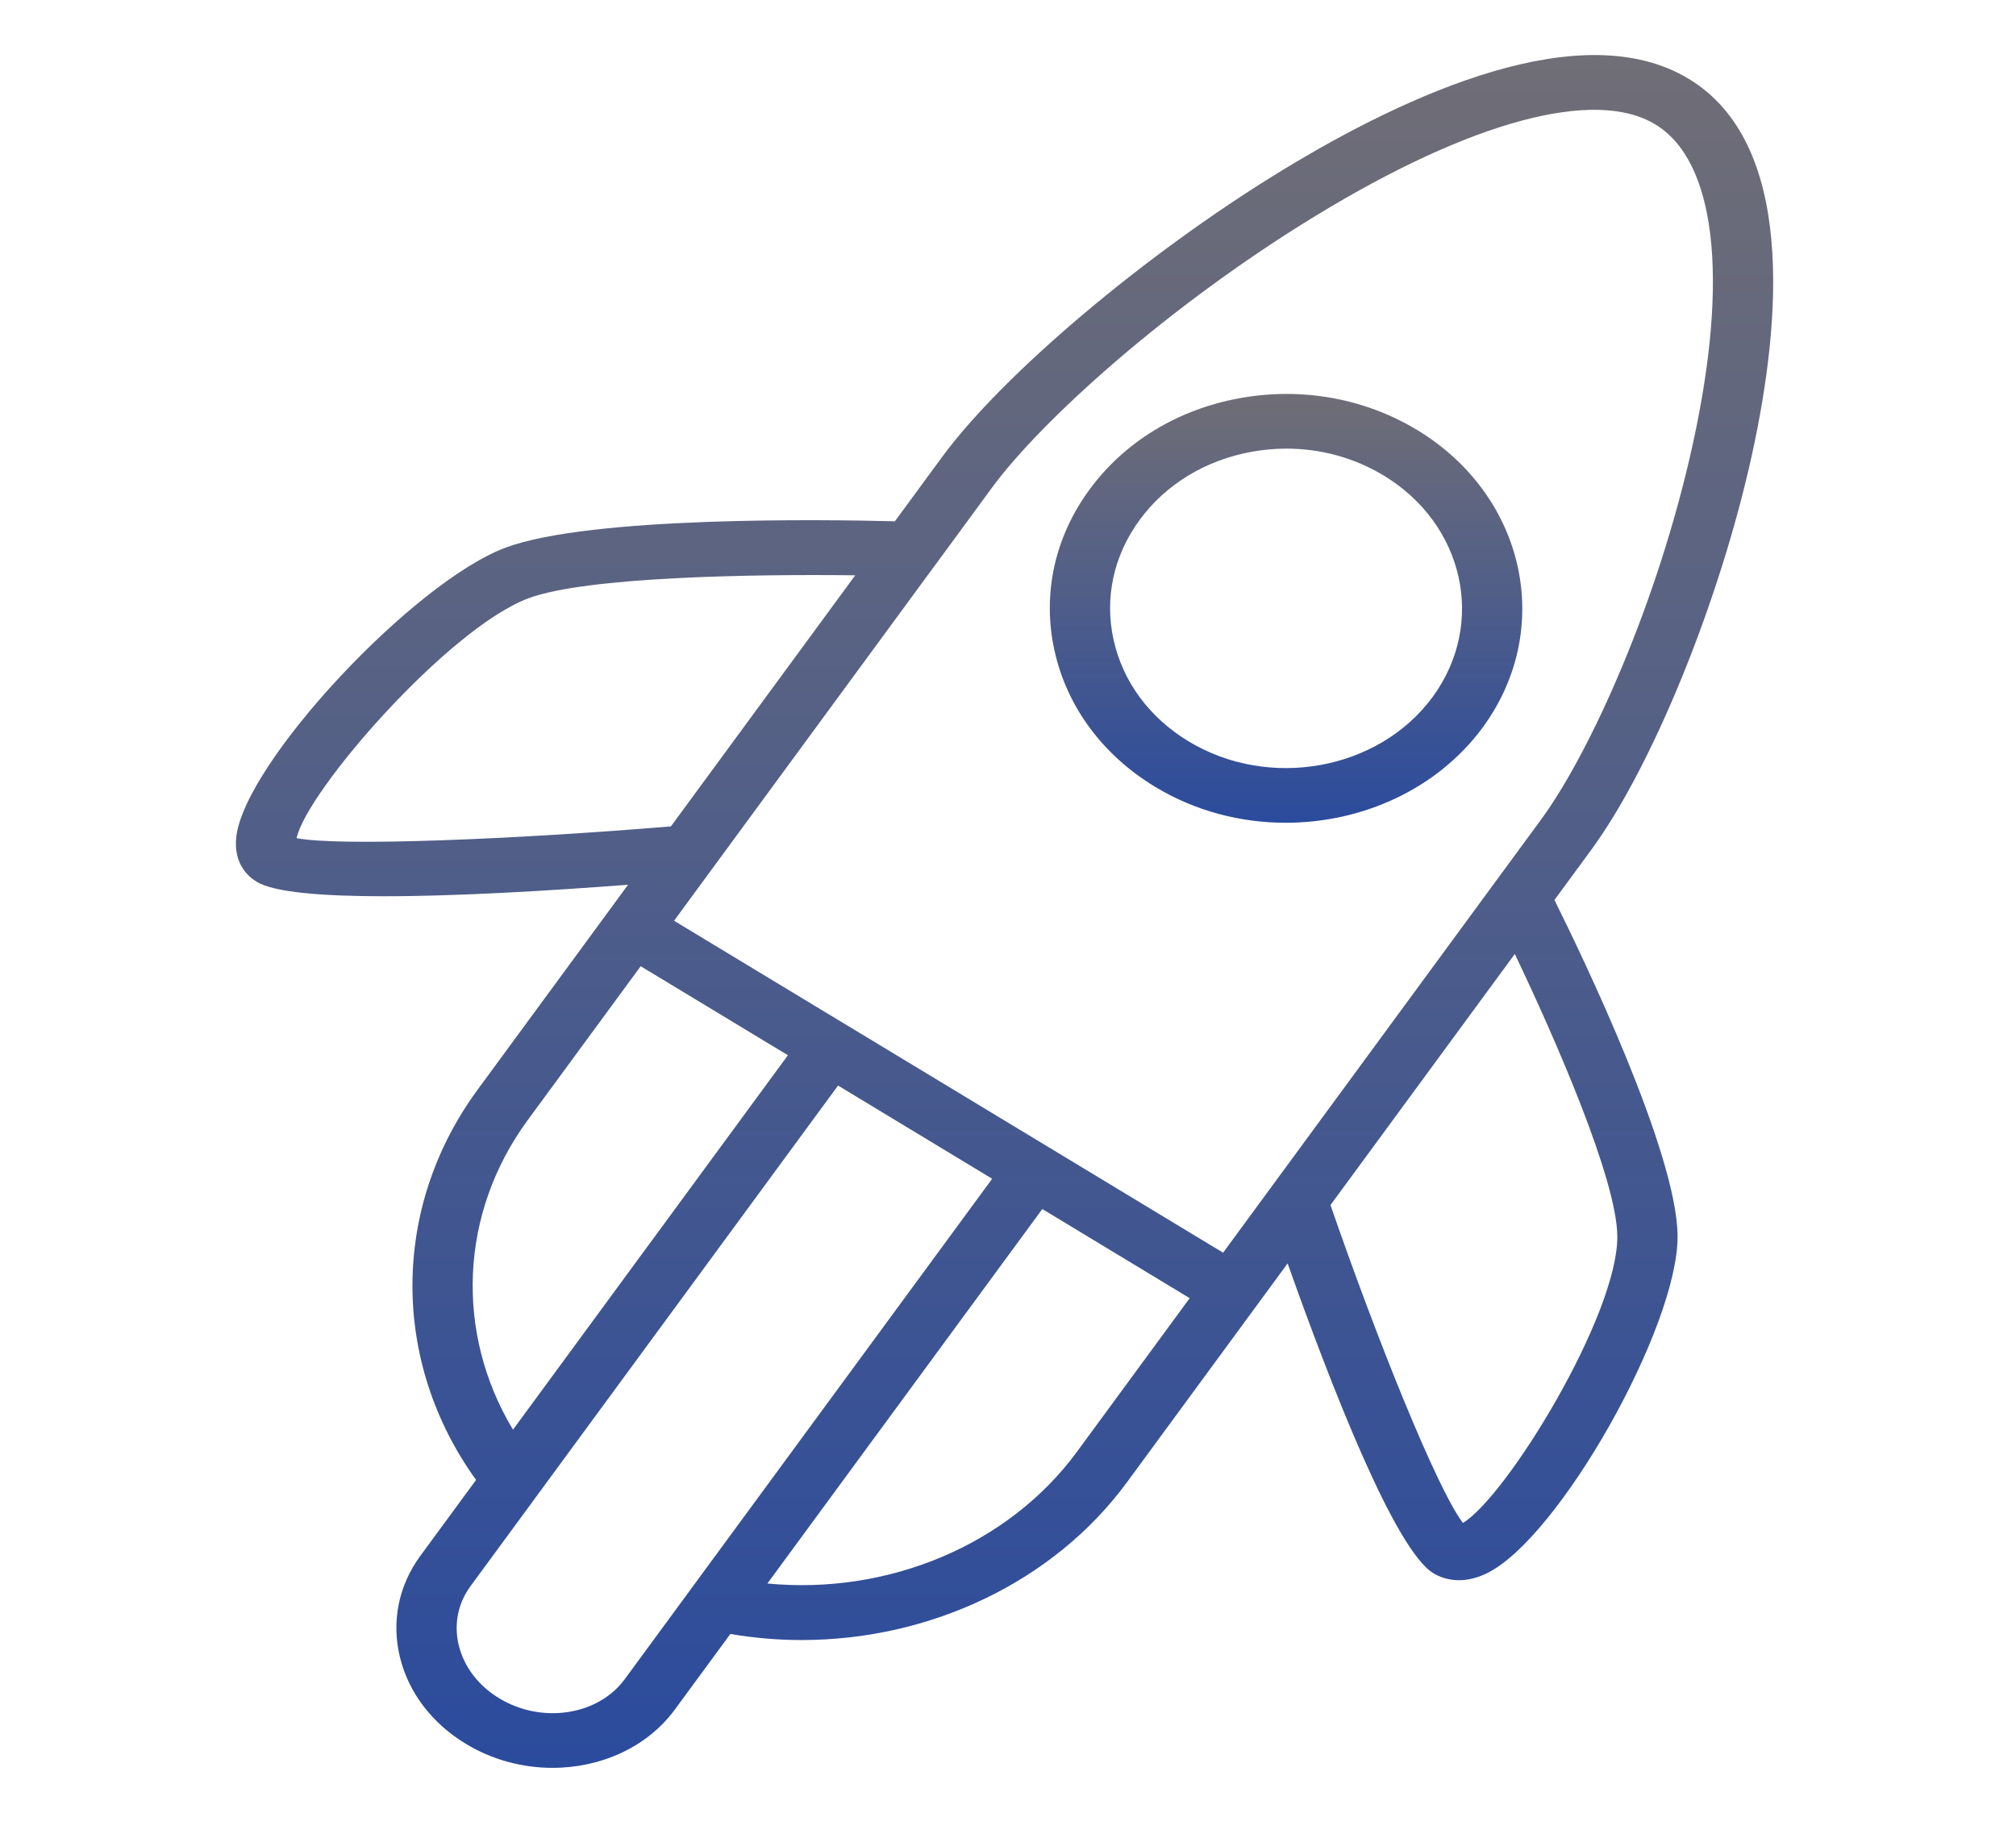 <svg width="54" height="49" viewBox="0 0 54 49" fill="none" xmlns="http://www.w3.org/2000/svg">
<path d="M46.927 12.179C47.726 8.537 48.081 3.832 45.232 2.11C42.383 0.386 37.735 2.494 34.337 4.566C30.698 6.785 26.867 10.015 25.228 12.248L23.97 13.961C22.105 13.913 15.826 13.822 13.552 14.663C11.069 15.584 6.546 20.438 6.329 22.416C6.251 23.126 6.641 23.475 6.88 23.618C7.345 23.901 8.648 24.003 10.291 24.003C12.267 24.003 14.729 23.855 16.823 23.695L16.273 24.444C16.27 24.448 16.267 24.45 16.264 24.454C16.261 24.457 16.26 24.462 16.258 24.465L12.793 29.184C10.469 32.348 10.477 36.482 12.752 39.635L11.262 41.664C10.673 42.466 10.479 43.434 10.715 44.392C10.949 45.337 11.576 46.158 12.48 46.704C13.197 47.138 14.007 47.346 14.8 47.346C16.085 47.346 17.329 46.801 18.076 45.785L19.563 43.76C20.199 43.869 20.838 43.923 21.473 43.923C24.913 43.923 28.221 42.372 30.186 39.698L34.49 33.836C35.669 37.161 37.37 41.515 38.395 42.134C38.536 42.219 38.769 42.321 39.079 42.321C39.295 42.321 39.549 42.271 39.834 42.131C41.761 41.186 44.955 35.529 44.935 33.097C44.917 30.868 42.403 25.643 41.637 24.103L42.619 22.765C44.259 20.535 46.071 16.083 46.927 12.179ZM26.571 13.06C27.889 11.266 31.289 8.19 35.237 5.782C39.4 3.244 42.715 2.349 44.336 3.33C45.955 4.308 46.322 7.429 45.343 11.893C44.414 16.129 42.594 20.16 41.276 21.953L32.762 33.549L22.683 27.456C22.679 27.454 22.677 27.451 22.672 27.448C22.669 27.446 22.664 27.445 22.66 27.443L18.055 24.659L25.026 15.164C25.047 15.139 25.066 15.114 25.084 15.087L26.571 13.06ZM7.946 22.447C8.201 21.202 12.009 16.819 14.162 16.02C15.71 15.447 20.166 15.374 22.908 15.408L17.971 22.132C13.817 22.478 9.09 22.674 7.946 22.447ZM14.136 29.997L17.161 25.877L21.105 28.261L13.741 38.289C12.186 35.704 12.303 32.494 14.136 29.997ZM16.733 44.973C16.02 45.943 14.513 46.174 13.375 45.485C12.818 45.149 12.433 44.647 12.29 44.071C12.151 43.509 12.263 42.942 12.605 42.477L14.392 40.044C14.404 40.028 14.416 40.013 14.426 39.997L22.448 29.073L26.576 31.569L16.733 44.973ZM28.844 38.885C27.007 41.384 23.784 42.719 20.555 42.409L27.919 32.38L31.867 34.767L28.844 38.885ZM43.321 33.108C43.339 35.217 40.358 40.08 39.185 40.787C38.484 39.861 36.877 35.858 35.638 32.273L40.575 25.549C41.666 27.832 43.309 31.59 43.321 33.108Z" fill="url(#paint0_linear_7_229)"/>
<path d="M30.942 21.073C32.017 21.724 33.235 22.035 34.44 22.035C36.486 22.035 38.498 21.137 39.718 19.479L39.718 19.478C41.65 16.843 40.86 13.27 37.958 11.515C36.55 10.664 34.861 10.363 33.206 10.664C31.548 10.965 30.12 11.834 29.184 13.11C28.247 14.387 27.913 15.918 28.245 17.422C28.576 18.925 29.535 20.222 30.942 21.073ZM30.528 13.922C31.225 12.972 32.288 12.325 33.523 12.1C33.835 12.043 34.148 12.015 34.458 12.015C35.379 12.015 36.279 12.261 37.062 12.734C39.225 14.042 39.813 16.703 38.374 18.666C36.93 20.63 33.997 21.161 31.837 19.855C30.788 19.221 30.075 18.255 29.828 17.135C29.58 16.014 29.829 14.873 30.528 13.922Z" fill="url(#paint1_linear_7_229)"/>
<defs>
<linearGradient id="paint0_linear_7_229" x1="26.907" y1="1.475" x2="26.907" y2="47.346" gradientUnits="userSpaceOnUse">
<stop stop-color="#706E76"/>
<stop offset="1" stop-color="#2B4B9D"/>
</linearGradient>
<linearGradient id="paint1_linear_7_229" x1="34.448" y1="10.55" x2="34.448" y2="22.035" gradientUnits="userSpaceOnUse">
<stop stop-color="#706E76"/>
<stop offset="1" stop-color="#2B4B9D"/>
</linearGradient>
</defs>
</svg>
